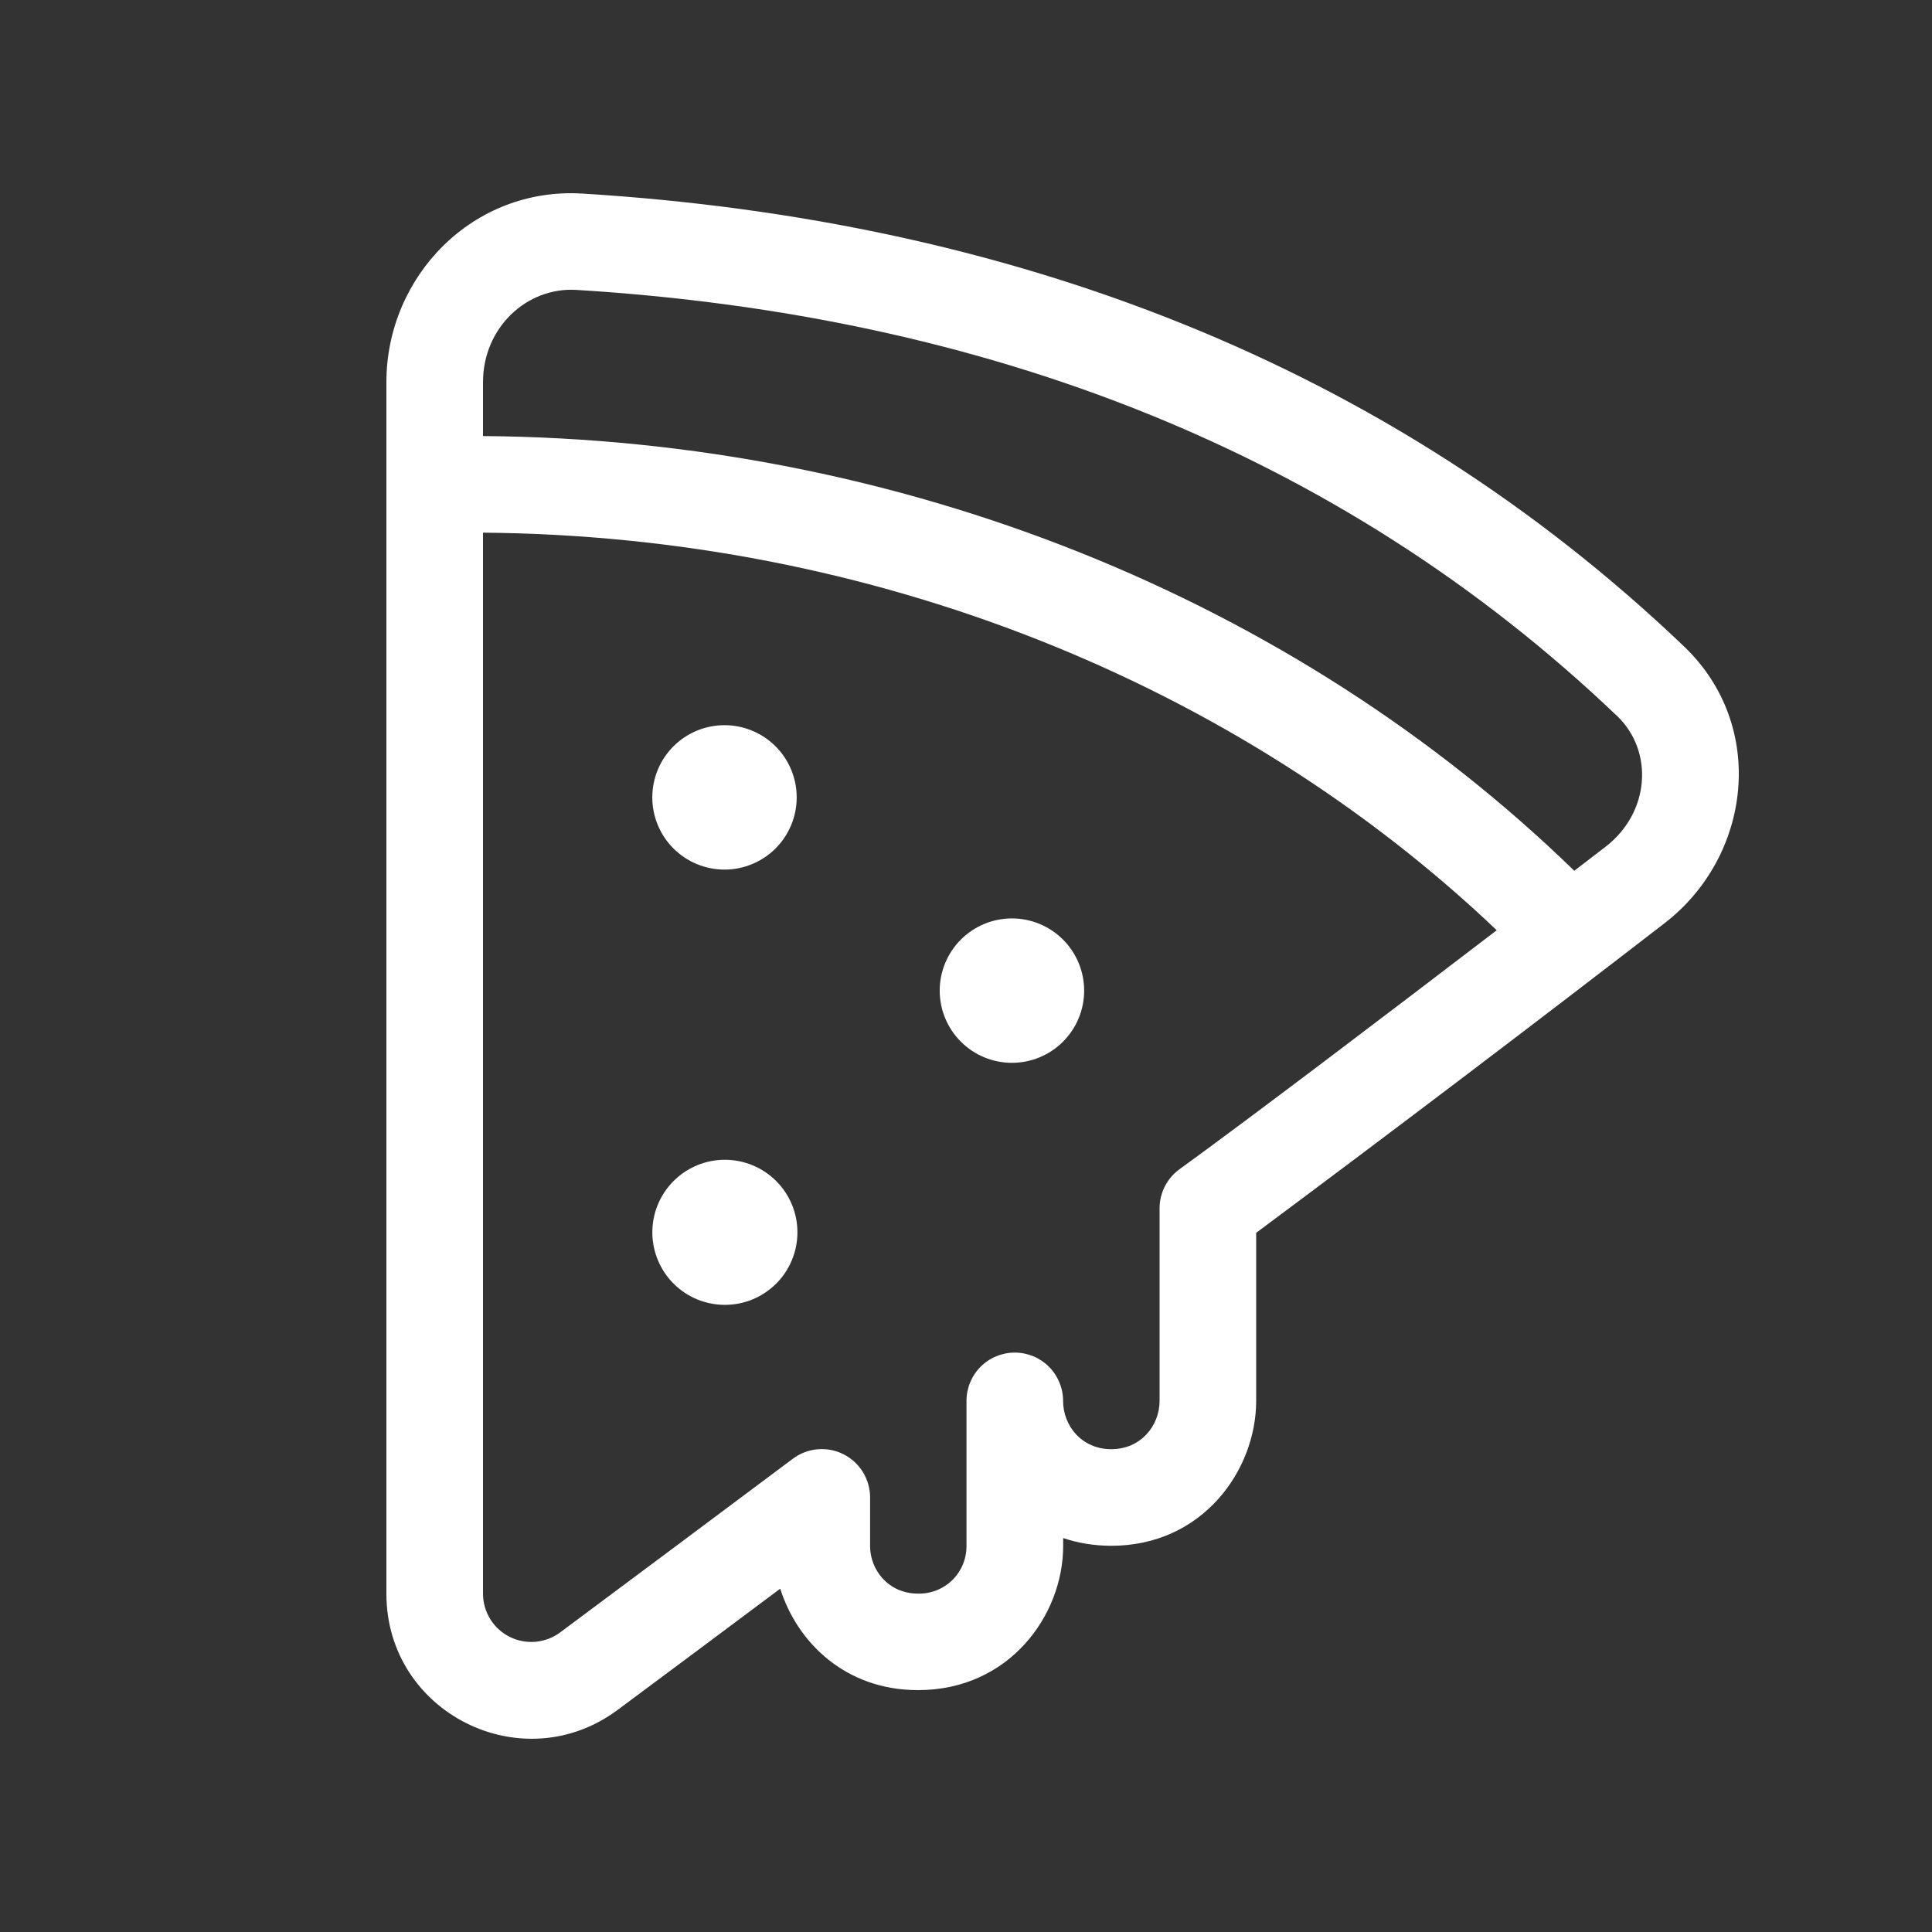 <svg width="51" height="51" viewBox="0 0 51 51" fill="none" xmlns="http://www.w3.org/2000/svg">
<rect x="0" y="0" width="51" height="51" fill="#333333" stroke="none"/>
<path d="M19.125 22.955C19.631 22.955 20.115 22.754 20.473 22.397C20.83 22.039 21.031 21.555 21.031 21.049C21.031 20.543 20.83 20.059 20.473 19.701C20.115 19.344 19.631 19.143 19.125 19.143C18.619 19.143 18.135 19.344 17.777 19.701C17.42 20.059 17.219 20.543 17.219 21.049C17.219 21.555 17.42 22.039 17.777 22.397C18.135 22.754 18.619 22.955 19.125 22.955ZM28.619 26.15C28.619 26.656 28.418 27.141 28.06 27.498C27.703 27.856 27.218 28.056 26.712 28.056C26.207 28.056 25.722 27.856 25.365 27.498C25.007 27.141 24.806 26.656 24.806 26.15C24.806 25.645 25.007 25.16 25.365 24.802C25.722 24.445 26.207 24.244 26.712 24.244C27.218 24.244 27.703 24.445 28.06 24.802C28.418 25.16 28.619 25.645 28.619 26.15ZM19.135 34.445C19.387 34.445 19.636 34.396 19.868 34.3C20.1 34.203 20.311 34.062 20.489 33.885C20.667 33.707 20.808 33.496 20.904 33.263C21.001 33.031 21.05 32.782 21.05 32.53C21.05 32.279 21.001 32.03 20.904 31.797C20.808 31.565 20.667 31.354 20.489 31.176C20.311 30.998 20.1 30.857 19.868 30.761C19.636 30.665 19.387 30.615 19.135 30.615C18.627 30.615 18.14 30.817 17.781 31.176C17.422 31.535 17.22 32.022 17.22 32.53C17.22 33.038 17.422 33.525 17.781 33.885C18.14 34.244 18.627 34.445 19.135 34.445ZM10.2 10.088C10.2 7.296 12.482 4.932 15.377 5.11C26.716 5.809 36.661 9.624 44.452 17.062C46.662 19.171 46.226 22.616 43.934 24.375C40.367 27.129 36.775 29.852 33.16 32.543V36.98C33.16 38.809 31.745 40.805 29.335 40.805C28.874 40.805 28.448 40.729 28.065 40.601V40.813C28.065 42.631 26.648 44.615 24.233 44.615C22.31 44.615 21.043 43.35 20.596 41.937C19.199 42.983 17.672 44.12 16.307 45.135C13.783 47.014 10.2 45.212 10.2 42.075V10.088ZM28.063 36.98C28.063 37.641 28.56 38.255 29.335 38.255C30.113 38.255 30.61 37.636 30.61 36.98V31.895C30.61 31.694 30.658 31.496 30.749 31.317C30.841 31.138 30.973 30.983 31.136 30.865C33.124 29.422 36.511 26.849 39.51 24.556C32.642 18.021 23.016 14.142 12.75 14.061V42.072C12.751 42.308 12.817 42.539 12.941 42.74C13.065 42.941 13.243 43.103 13.454 43.209C13.665 43.314 13.901 43.359 14.136 43.339C14.371 43.318 14.595 43.233 14.785 43.093C16.789 41.598 19.153 39.839 20.928 38.508C21.117 38.365 21.343 38.279 21.578 38.258C21.814 38.236 22.051 38.281 22.263 38.387C22.475 38.493 22.653 38.656 22.777 38.857C22.902 39.059 22.968 39.291 22.968 39.528V40.813C22.968 41.443 23.452 42.067 24.233 42.067C24.4 42.071 24.566 42.042 24.721 41.981C24.877 41.919 25.018 41.828 25.138 41.711C25.257 41.594 25.352 41.454 25.416 41.3C25.481 41.145 25.513 40.98 25.513 40.813V36.98C25.513 36.642 25.647 36.318 25.886 36.078C26.125 35.839 26.45 35.705 26.788 35.705C27.126 35.705 27.45 35.839 27.689 36.078C27.928 36.318 28.063 36.642 28.063 36.98ZM42.378 22.356C43.564 21.445 43.653 19.824 42.69 18.903C35.404 11.949 26.064 8.321 15.221 7.653C13.898 7.571 12.75 8.657 12.75 10.088V11.511C23.784 11.595 34.175 15.813 41.557 22.986L42.378 22.356Z" fill="white"/>
</svg>
